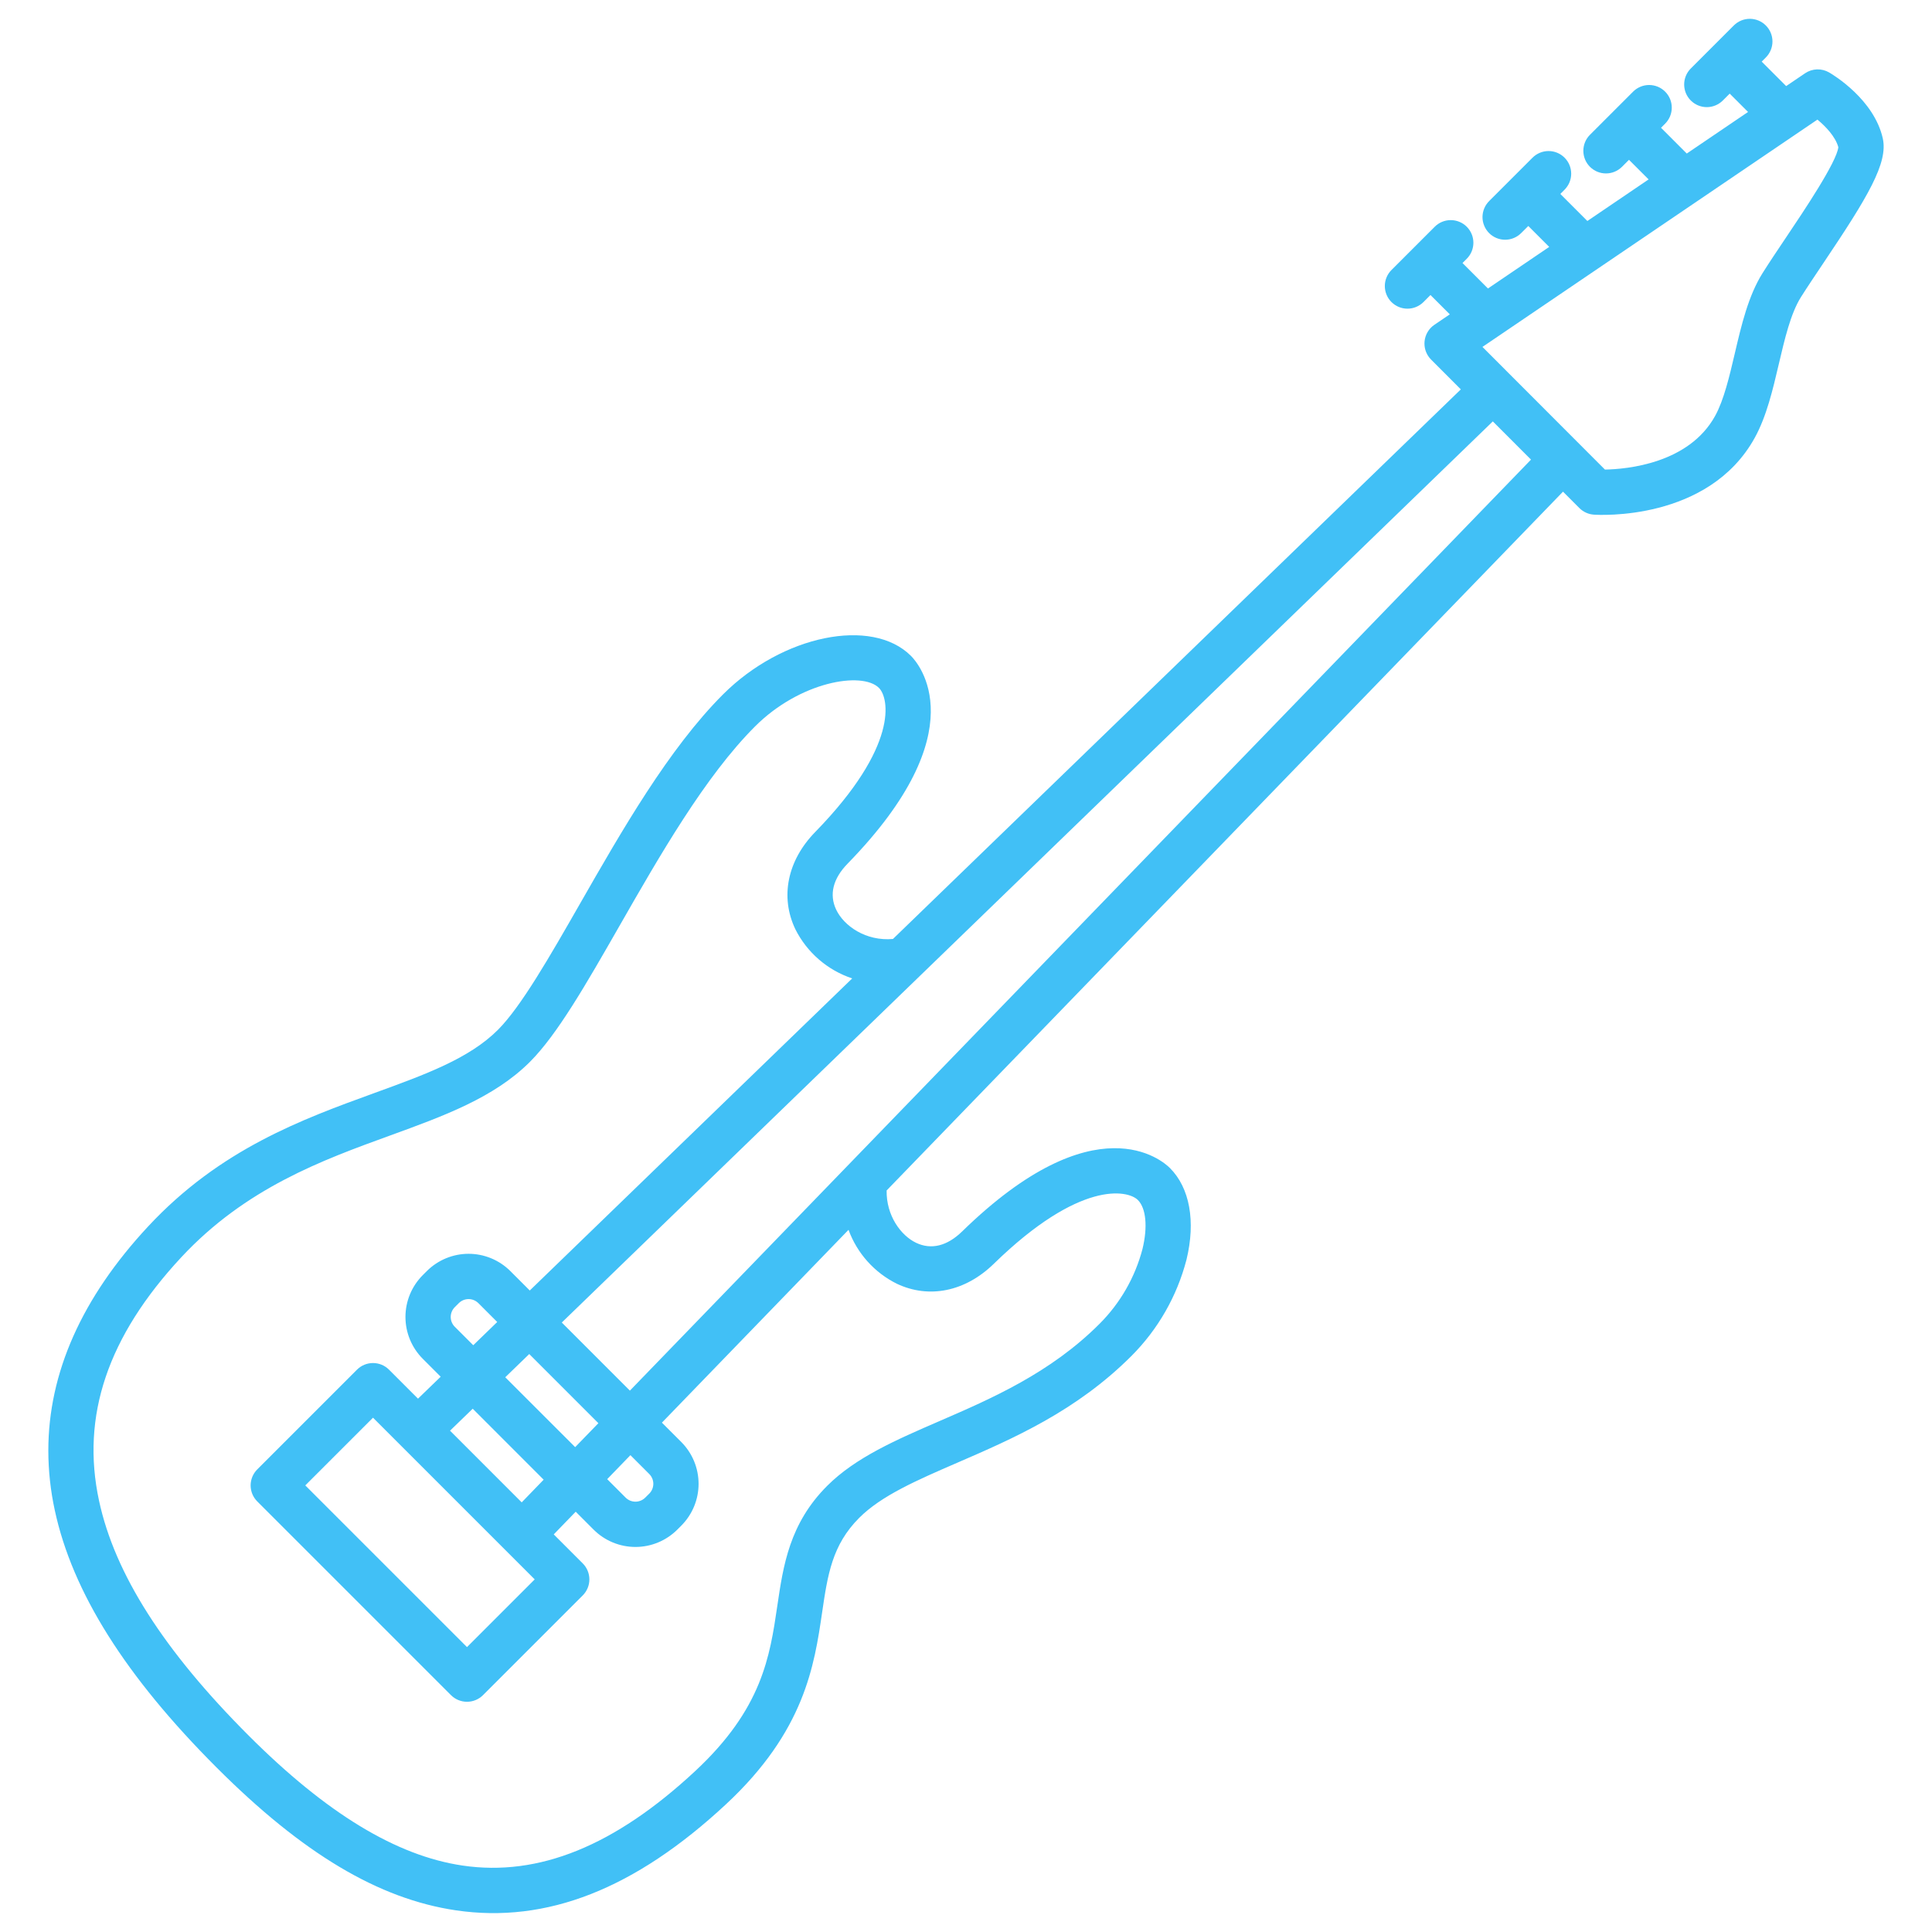 <svg width="170" height="170" viewBox="0 0 170 170" fill="none" xmlns="http://www.w3.org/2000/svg">
<path d="M72.338 141.895C72.826 138.574 73.212 135.951 75.606 133.556C77.565 131.597 80.662 130.255 84.249 128.701C89.146 126.579 94.697 124.173 99.555 119.316C101.898 116.971 103.572 114.043 104.403 110.834C105.221 107.46 104.689 104.522 102.942 102.775C102.307 102.14 96.401 96.904 84.664 108.353C83.343 109.642 81.943 109.989 80.615 109.359C79.254 108.712 77.978 106.947 78.016 104.752L137.532 43.262L138.974 44.707C139.315 45.047 139.767 45.253 140.247 45.285C140.656 45.314 150.329 45.891 154.4 38.528C155.441 36.644 155.991 34.295 156.523 32.023C157.034 29.84 157.562 27.583 158.466 26.146C159.022 25.264 159.715 24.235 160.449 23.139C164.364 17.312 166.155 14.331 165.668 12.17C164.898 8.759 161.351 6.609 160.949 6.375C160.625 6.187 160.253 6.093 159.878 6.106C159.503 6.119 159.139 6.238 158.829 6.449L157.168 7.575L155.015 5.421L155.378 5.058C155.752 4.684 155.962 4.177 155.962 3.649C155.962 3.12 155.752 2.614 155.378 2.24C155.005 1.866 154.498 1.657 153.97 1.656C153.441 1.656 152.934 1.866 152.561 2.24L148.765 6.037C148.396 6.412 148.19 6.917 148.193 7.443C148.195 7.968 148.404 8.472 148.776 8.843C149.148 9.215 149.651 9.425 150.177 9.427C150.702 9.429 151.207 9.223 151.582 8.855L152.2 8.238L153.814 9.852L148.422 13.51L146.157 11.243L146.519 10.88C146.704 10.695 146.851 10.475 146.951 10.234C147.051 9.992 147.102 9.733 147.102 9.471C147.102 9.21 147.051 8.951 146.951 8.709C146.851 8.467 146.704 8.248 146.519 8.063C146.334 7.878 146.114 7.731 145.873 7.631C145.631 7.531 145.372 7.479 145.11 7.479C144.849 7.479 144.59 7.53 144.348 7.631C144.106 7.731 143.887 7.877 143.701 8.062L139.904 11.86C139.53 12.233 139.321 12.74 139.321 13.269C139.321 13.797 139.53 14.304 139.904 14.678C140.278 15.051 140.784 15.261 141.313 15.261C141.841 15.261 142.348 15.051 142.722 14.678L143.338 14.061L145.064 15.787L139.675 19.446L137.295 17.066L137.657 16.703C137.844 16.518 137.993 16.298 138.096 16.056C138.198 15.814 138.251 15.553 138.252 15.29C138.253 15.028 138.202 14.767 138.102 14.524C138.002 14.281 137.854 14.06 137.668 13.874C137.482 13.688 137.261 13.54 137.018 13.44C136.775 13.34 136.515 13.289 136.252 13.29C135.989 13.291 135.728 13.345 135.486 13.447C135.244 13.549 135.024 13.698 134.84 13.885L131.042 17.683C130.855 17.867 130.706 18.087 130.604 18.329C130.502 18.572 130.449 18.832 130.447 19.095C130.446 19.358 130.497 19.618 130.598 19.861C130.698 20.105 130.845 20.326 131.031 20.512C131.217 20.698 131.438 20.845 131.681 20.945C131.924 21.045 132.185 21.096 132.448 21.095C132.711 21.094 132.971 21.041 133.213 20.939C133.456 20.837 133.675 20.687 133.86 20.5L134.478 19.885L136.318 21.726L130.928 25.384L128.688 23.143L129.051 22.78C129.238 22.596 129.388 22.376 129.49 22.134C129.592 21.891 129.645 21.631 129.646 21.368C129.647 21.105 129.596 20.845 129.496 20.601C129.396 20.358 129.248 20.137 129.062 19.951C128.877 19.765 128.656 19.618 128.412 19.518C128.169 19.418 127.909 19.367 127.646 19.368C127.383 19.369 127.123 19.422 126.88 19.524C126.638 19.626 126.418 19.775 126.234 19.963L122.436 23.76C122.063 24.134 121.853 24.64 121.853 25.169C121.853 25.697 122.063 26.204 122.436 26.578C122.81 26.951 123.317 27.161 123.845 27.161C124.373 27.161 124.88 26.951 125.254 26.578L125.87 25.959L127.57 27.66L126.212 28.581C125.969 28.746 125.766 28.963 125.617 29.215C125.468 29.468 125.376 29.75 125.349 30.042C125.343 30.105 125.34 30.168 125.34 30.231C125.34 30.759 125.55 31.265 125.923 31.639L128.541 34.262L78.572 82.622C76.197 82.832 74.261 81.484 73.577 80.043C72.946 78.714 73.294 77.314 74.582 75.994C86.031 64.255 80.794 58.35 80.16 57.715C76.718 54.273 68.834 55.889 63.62 61.102C58.842 65.879 54.702 73.112 51.05 79.493C48.375 84.167 45.849 88.581 43.812 90.619C41.285 93.145 37.431 94.546 32.967 96.168C26.592 98.486 19.364 101.112 13.034 107.916C7.192 114.195 4.252 120.812 4.252 127.648C4.256 129.413 4.447 131.172 4.822 132.896C6.373 140.096 11.035 147.505 19.074 155.542C26.637 163.105 33.326 167.094 40.127 168.095C48.099 169.268 55.869 166.216 63.88 158.762C70.806 152.319 71.655 146.539 72.338 141.895V141.895ZM130.443 30.526L159.919 10.524C160.643 11.126 161.504 12.019 161.758 12.953C161.615 14.261 158.712 18.581 157.142 20.918C156.391 22.037 155.682 23.093 155.094 24.026C153.835 26.028 153.229 28.613 152.644 31.116C152.174 33.124 151.688 35.2 150.914 36.602C148.595 40.796 143.159 41.283 141.222 41.319L130.443 30.526ZM134.716 40.442L55.425 122.364L49.433 116.371L131.356 37.079L134.716 40.442ZM55.053 131.78L53.428 130.154L55.471 128.043L57.131 129.703C57.359 129.932 57.487 130.242 57.487 130.564C57.487 130.887 57.359 131.197 57.131 131.425L56.774 131.78C56.546 132.007 56.236 132.135 55.914 132.135C55.591 132.135 55.282 132.007 55.053 131.78ZM50.61 127.336L44.458 121.188L46.569 119.144L52.653 125.229L50.61 127.336ZM47.05 138.973L41.092 144.932L26.863 130.703L32.822 124.745L47.05 138.973ZM39.599 125.888L41.595 123.956L47.837 130.2L45.906 132.196L39.599 125.888ZM42.092 114.665L43.752 116.325L41.642 118.369L40.015 116.743C39.787 116.515 39.659 116.205 39.659 115.882C39.659 115.56 39.787 115.25 40.015 115.021L40.37 114.666C40.483 114.553 40.617 114.463 40.765 114.402C40.913 114.341 41.071 114.309 41.231 114.309C41.391 114.309 41.549 114.341 41.697 114.402C41.845 114.463 41.979 114.553 42.092 114.666L42.092 114.665ZM40.706 164.154C34.876 163.295 28.722 159.557 21.89 152.726C14.41 145.245 10.1 138.485 8.716 132.057C7.108 124.599 9.475 117.591 15.95 110.631C21.627 104.53 28.373 102.077 34.327 99.914C39.032 98.204 43.476 96.589 46.627 93.437C49.042 91.022 51.575 86.597 54.508 81.473C58.036 75.308 62.036 68.321 66.437 63.92C70.382 59.974 75.858 59.047 77.343 60.533C78.23 61.42 79.103 65.653 71.729 73.212C69.284 75.72 68.629 78.913 69.978 81.752C70.486 82.769 71.19 83.676 72.05 84.421C72.909 85.166 73.908 85.734 74.987 86.092L46.615 113.553L44.91 111.848C44.426 111.365 43.853 110.982 43.222 110.72C42.591 110.459 41.914 110.324 41.231 110.324C40.548 110.324 39.872 110.459 39.241 110.72C38.609 110.982 38.036 111.365 37.553 111.848L37.198 112.203C36.224 113.179 35.677 114.502 35.677 115.881C35.677 117.26 36.224 118.583 37.198 119.56L38.777 121.139L36.781 123.071L34.23 120.519C34.045 120.334 33.826 120.188 33.584 120.087C33.342 119.987 33.083 119.936 32.822 119.936C32.56 119.936 32.301 119.987 32.059 120.087C31.817 120.188 31.598 120.334 31.413 120.519L22.637 129.295C22.452 129.48 22.305 129.7 22.205 129.942C22.105 130.183 22.053 130.443 22.053 130.704C22.053 130.966 22.105 131.225 22.205 131.467C22.305 131.708 22.452 131.928 22.637 132.113L39.683 149.159C40.056 149.532 40.563 149.742 41.091 149.742C41.62 149.742 42.126 149.532 42.5 149.159L51.276 140.383C51.65 140.009 51.86 139.502 51.86 138.974C51.86 138.446 51.65 137.939 51.276 137.565L48.725 135.014L50.657 133.018L52.236 134.598C53.212 135.572 54.535 136.119 55.915 136.119C57.294 136.119 58.617 135.572 59.593 134.598L59.948 134.243C60.922 133.266 61.469 131.944 61.469 130.565C61.469 129.185 60.922 127.863 59.948 126.886L58.243 125.181L74.663 108.214C75.419 110.279 76.938 111.976 78.906 112.955C81.746 114.304 84.938 113.649 87.446 111.204C95.005 103.831 99.238 104.703 100.125 105.592C100.845 106.312 101 107.96 100.531 109.894C99.877 112.394 98.567 114.674 96.737 116.498C92.416 120.819 87.235 123.064 82.665 125.044C78.869 126.689 75.284 128.243 72.789 130.738C69.461 134.066 68.92 137.751 68.395 141.316C67.742 145.759 67.067 150.355 61.164 155.847C54.096 162.423 47.404 165.14 40.706 164.154L40.706 164.154Z" fill="#41C0F6"/>
</svg>
